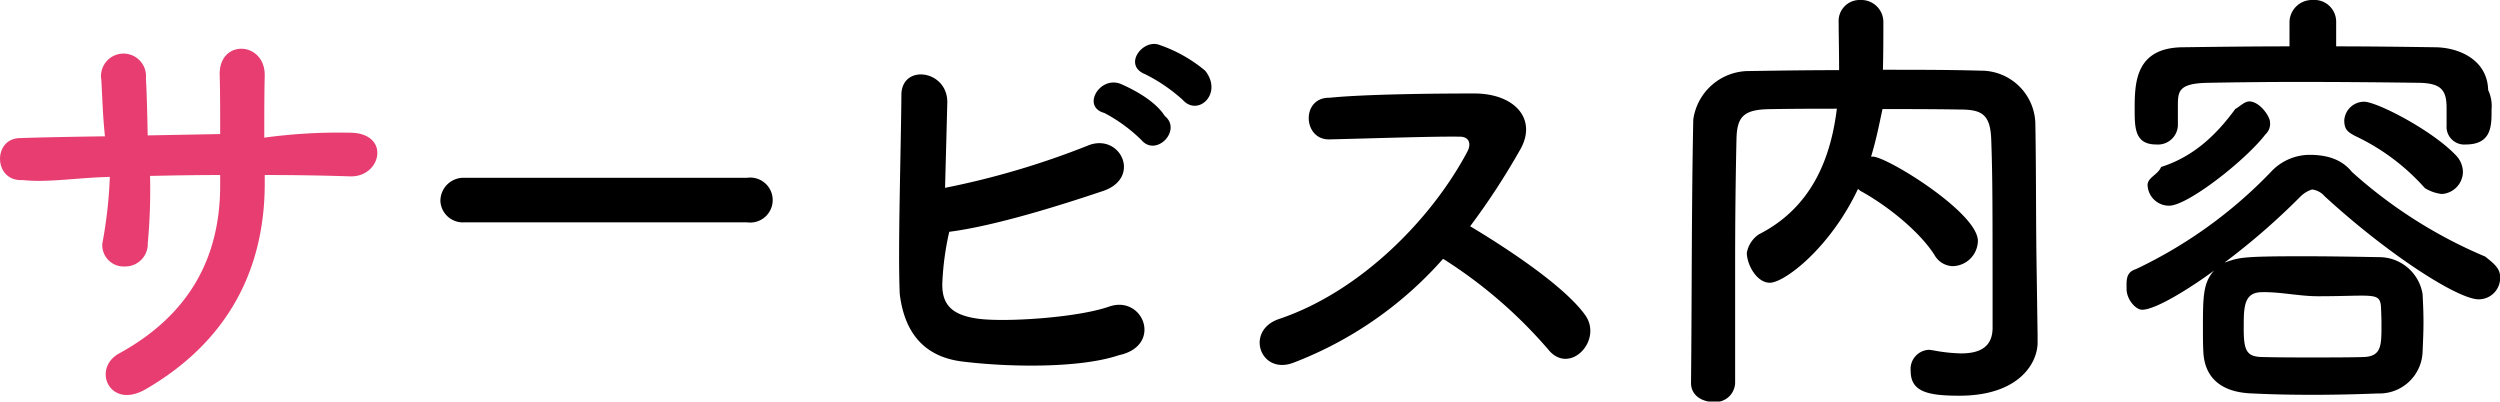 <svg xmlns="http://www.w3.org/2000/svg" width="333.26" height="53.53" viewBox="0 0 333.26 53.53"><g id="ad110f53-2bc0-4781-8d77-25fc65db7105" data-name="Layer 2"><g id="b10d6587-588c-4678-83af-60616abea337" data-name="レイヤー 1"><path d="M35.29,23.33c3.9,0,7.68.06,11.4.18,4.2.12,5.46-5.88-.18-5.82a72.84,72.84,0,0,0-11.28.66c0-3.24,0-5.88.06-8.28.06-4.62-6.24-4.92-6,.06.06,2.21.06,4.62.06,7.74l-9.66.18c-.06-2.94-.12-5.64-.24-7.62a3,3,0,1,0-5.94.24c.12,2,.18,4.68.48,7.5-4,.06-7.8.12-11.4.24S-.83,24.23,3,24c3.36.37,7.08-.3,11.64-.42a59.15,59.15,0,0,1-1,8.88,2.85,2.85,0,0,0,3,3.06,3,3,0,0,0,3.06-3.12A76.26,76.26,0,0,0,20,23.45c2.93-.06,6.11-.12,9.35-.12v1.38c0,9.66-4.14,17.28-13.44,22.39-3.72,2-1.32,7.56,3.48,4.8,11-6.36,15.9-16,15.9-27.43Z" fill="#e73d71" fill-rule="evenodd"/><path d="M328.7,19.26a2.36,2.36,0,0,1-2.56-2.52V14.4c0-2.34-.68-3.3-3.62-3.36-4.19-.06-10.5-.12-16-.12-4.56,0-9.06.06-12.2.12-3.76.06-3.94,1.08-4,2.64v3.06a2.66,2.66,0,0,1-2.88,2.52c-2.88,0-2.88-2.22-2.88-4.74,0-3.54.12-8.16,6.42-8.22,4.68-.06,9.42-.12,14.22-.12V2.88A3,3,0,0,1,308.3,0a2.9,2.9,0,0,1,3.12,2.88v3.3c4.44,0,8.88.06,13.26.12,3.24.06,6.9,1.74,7,5.7a5,5,0,0,1,.45,2.64C332.15,16.74,332.15,19.26,328.7,19.26Zm-39.54,8.16a2.86,2.86,0,0,1-2.88-2.76c0-1,1.41-1.39,1.8-2.4,4.41-1.4,7.44-4.38,9.9-7.74.54-.27,1.2-1,1.86-1,1.38,0,2.76,2,2.76,2.76a1.88,1.88,0,0,1-.6,1.62C299.36,21.36,291.62,27.42,289.16,27.42Zm34.08-2.35a28.8,28.8,0,0,0-9.3-6.95c-1-.54-1.44-.86-1.44-2.1a2.66,2.66,0,0,1,2.64-2.46c1.68,0,8.94,3.72,12.18,7.08a3.31,3.31,0,0,1,1,2.22,3,3,0,0,1-2.82,3A5.48,5.48,0,0,1,323.24,25.07Zm-20.52-2.15a7.06,7.06,0,0,1,5.16-2.28c2.64,0,4.44.78,5.64,2.28A63.31,63.31,0,0,0,331.28,34.2c1.38,1.08,2,1.68,2,2.77a2.85,2.85,0,0,1-2.88,2.93c-2.7,0-11.88-5.82-20.52-13.74a2.6,2.6,0,0,0-1.68-.9,3.82,3.82,0,0,0-1.5.9A92.26,92.26,0,0,1,296.54,35c2-.66,2-.84,10.56-.84,3.24,0,6.72.06,10.14.12a5.86,5.86,0,0,1,5.7,4.92c.06,1.14.12,2.41.12,3.73s-.06,2.58-.12,4A5.76,5.76,0,0,1,317,52.45c-3.12.12-5.94.18-8.76.18s-5.52-.06-7.94-.18c-4.42-.12-6.4-2.28-6.58-5.46-.06-1-.06-2.1-.06-3.12,0-4.26,0-6.19,1.5-7.81-3.18,2.34-7.8,5.23-9.6,5.23-.88,0-2.08-1.39-2.08-2.77,0-1.07-.14-2.22,1.24-2.64A61.29,61.29,0,0,0,302.72,22.92Zm-1.26,24.67c2.22.06,4.44.06,6.72.06s5.34,0,7-.06c2.22-.12,2.28-1.5,2.28-4.08,0-.84,0-1-.06-2.52-.12-2.11-1-1.5-8.4-1.5-2.52,0-5.1-.61-7.56-.54-2.16.06-2.34,1.73-2.34,4.25C299.06,46.51,299.3,47.53,301.46,47.59Zm-40.28,5.16c-4.23,0-6.48-.54-6.48-3.3a2.56,2.56,0,0,1,2.46-2.82c.12,0,.3.06.48.06a22.06,22.06,0,0,0,3.78.42c2.4,0,4.2-.78,4.2-3.43,0-16.62,0-20-.18-25.08-.12-3.42-1.32-4-4.2-4-3.54-.06-7-.06-10.3-.06-.44,2.1-.86,4.2-1.52,6.34h.24c1.86,0,14,7.46,14,11.24a3.43,3.43,0,0,1-3.36,3.36A2.88,2.88,0,0,1,257.88,34c-1.86-2.94-5.88-6.3-9.6-8.4a2.15,2.15,0,0,1-.6-.42C244,33,237.9,37.69,235.92,37.69c-1.74,0-3.06-2.41-3.06-4a3.78,3.78,0,0,1,1.62-2.46c7.2-3.66,9.6-10.4,10.38-16.74-2.33,0-5.34,0-9,.06-3.42.06-4.32,1-4.38,4-.12,5.4-.18,10.8-.18,16.68V51a2.63,2.63,0,0,1-2.88,2.58c-1.5,0-3-.84-3-2.52V51c.12-11.05.06-23.35.3-35.05a7.5,7.5,0,0,1,7.5-6.48c3.9-.06,7.86-.12,11.94-.12,0-2.4-.06-4.92-.06-6.36A2.8,2.8,0,0,1,248,0a2.94,2.94,0,0,1,3.06,3c0,1.56,0,4.08-.06,6.3,4.32,0,8.91,0,13,.12a7.23,7.23,0,0,1,7.32,7c.12,6.72.06,13.26.18,20l.12,8.35v.79C271.68,48.31,269.22,52.75,261.18,52.75Zm-54.81-6.18a62.45,62.45,0,0,0-14-12.07,50.82,50.82,0,0,1-20,13.87c-4.38,1.62-6.42-4.26-1.92-5.83,10.92-3.65,20.41-13.38,25.15-22.32.54-1,.3-2-1-2-3.37-.06-12.07.24-17.35.36-3.6.12-3.84-5.64,0-5.55,4.38-.45,13.2-.57,19.27-.57,5.4,0,8.46,3.42,6.12,7.5a96,96,0,0,1-6.66,10.2c5,3,12.6,8,15.36,11.88C213.69,45.43,209.19,50.11,206.37,46.57Zm-48.7-33.25a22.22,22.22,0,0,0-5-3.42c-3.06-1.2-.31-4.8,1.92-3.9a19.15,19.15,0,0,1,6.06,3.42C163.07,12.45,159.71,15.6,157.67,13.32Zm-5.52,5.34a21.06,21.06,0,0,0-4.93-3.6c-3.06-.81-.66-4.92,2.11-3.9,1.62.69,4.62,2.22,5.94,4.3C157.61,17.34,154.13,21,152.15,18.66Zm-5.05,6.78c-5.7,1.92-14.46,4.68-20.56,5.46a37.45,37.45,0,0,0-.92,6.73c-.12,2.93,1.2,4.38,4.8,4.86s13.2-.13,17.46-1.63c4.57-1.55,7.15,5.24,1.27,6.49-5.18,1.75-14.59,1.62-20.89.84-5.28-.66-7.72-4.08-8.32-9-.26-6,.16-18.92.22-26.52,0-4.2,6.18-3.36,6.12,1-.06,2.43-.18,6.93-.3,11.37a109.11,109.11,0,0,0,18.9-5.58C149.27,17.52,152.27,23.64,147.1,25.44Zm-47.52,4.2H61.89a3,3,0,0,1-3.18-2.77,3.08,3.08,0,0,1,3.18-3.17H99.58a3,3,0,1,1,0,5.94Z" fill-rule="evenodd"/></g></g></svg>